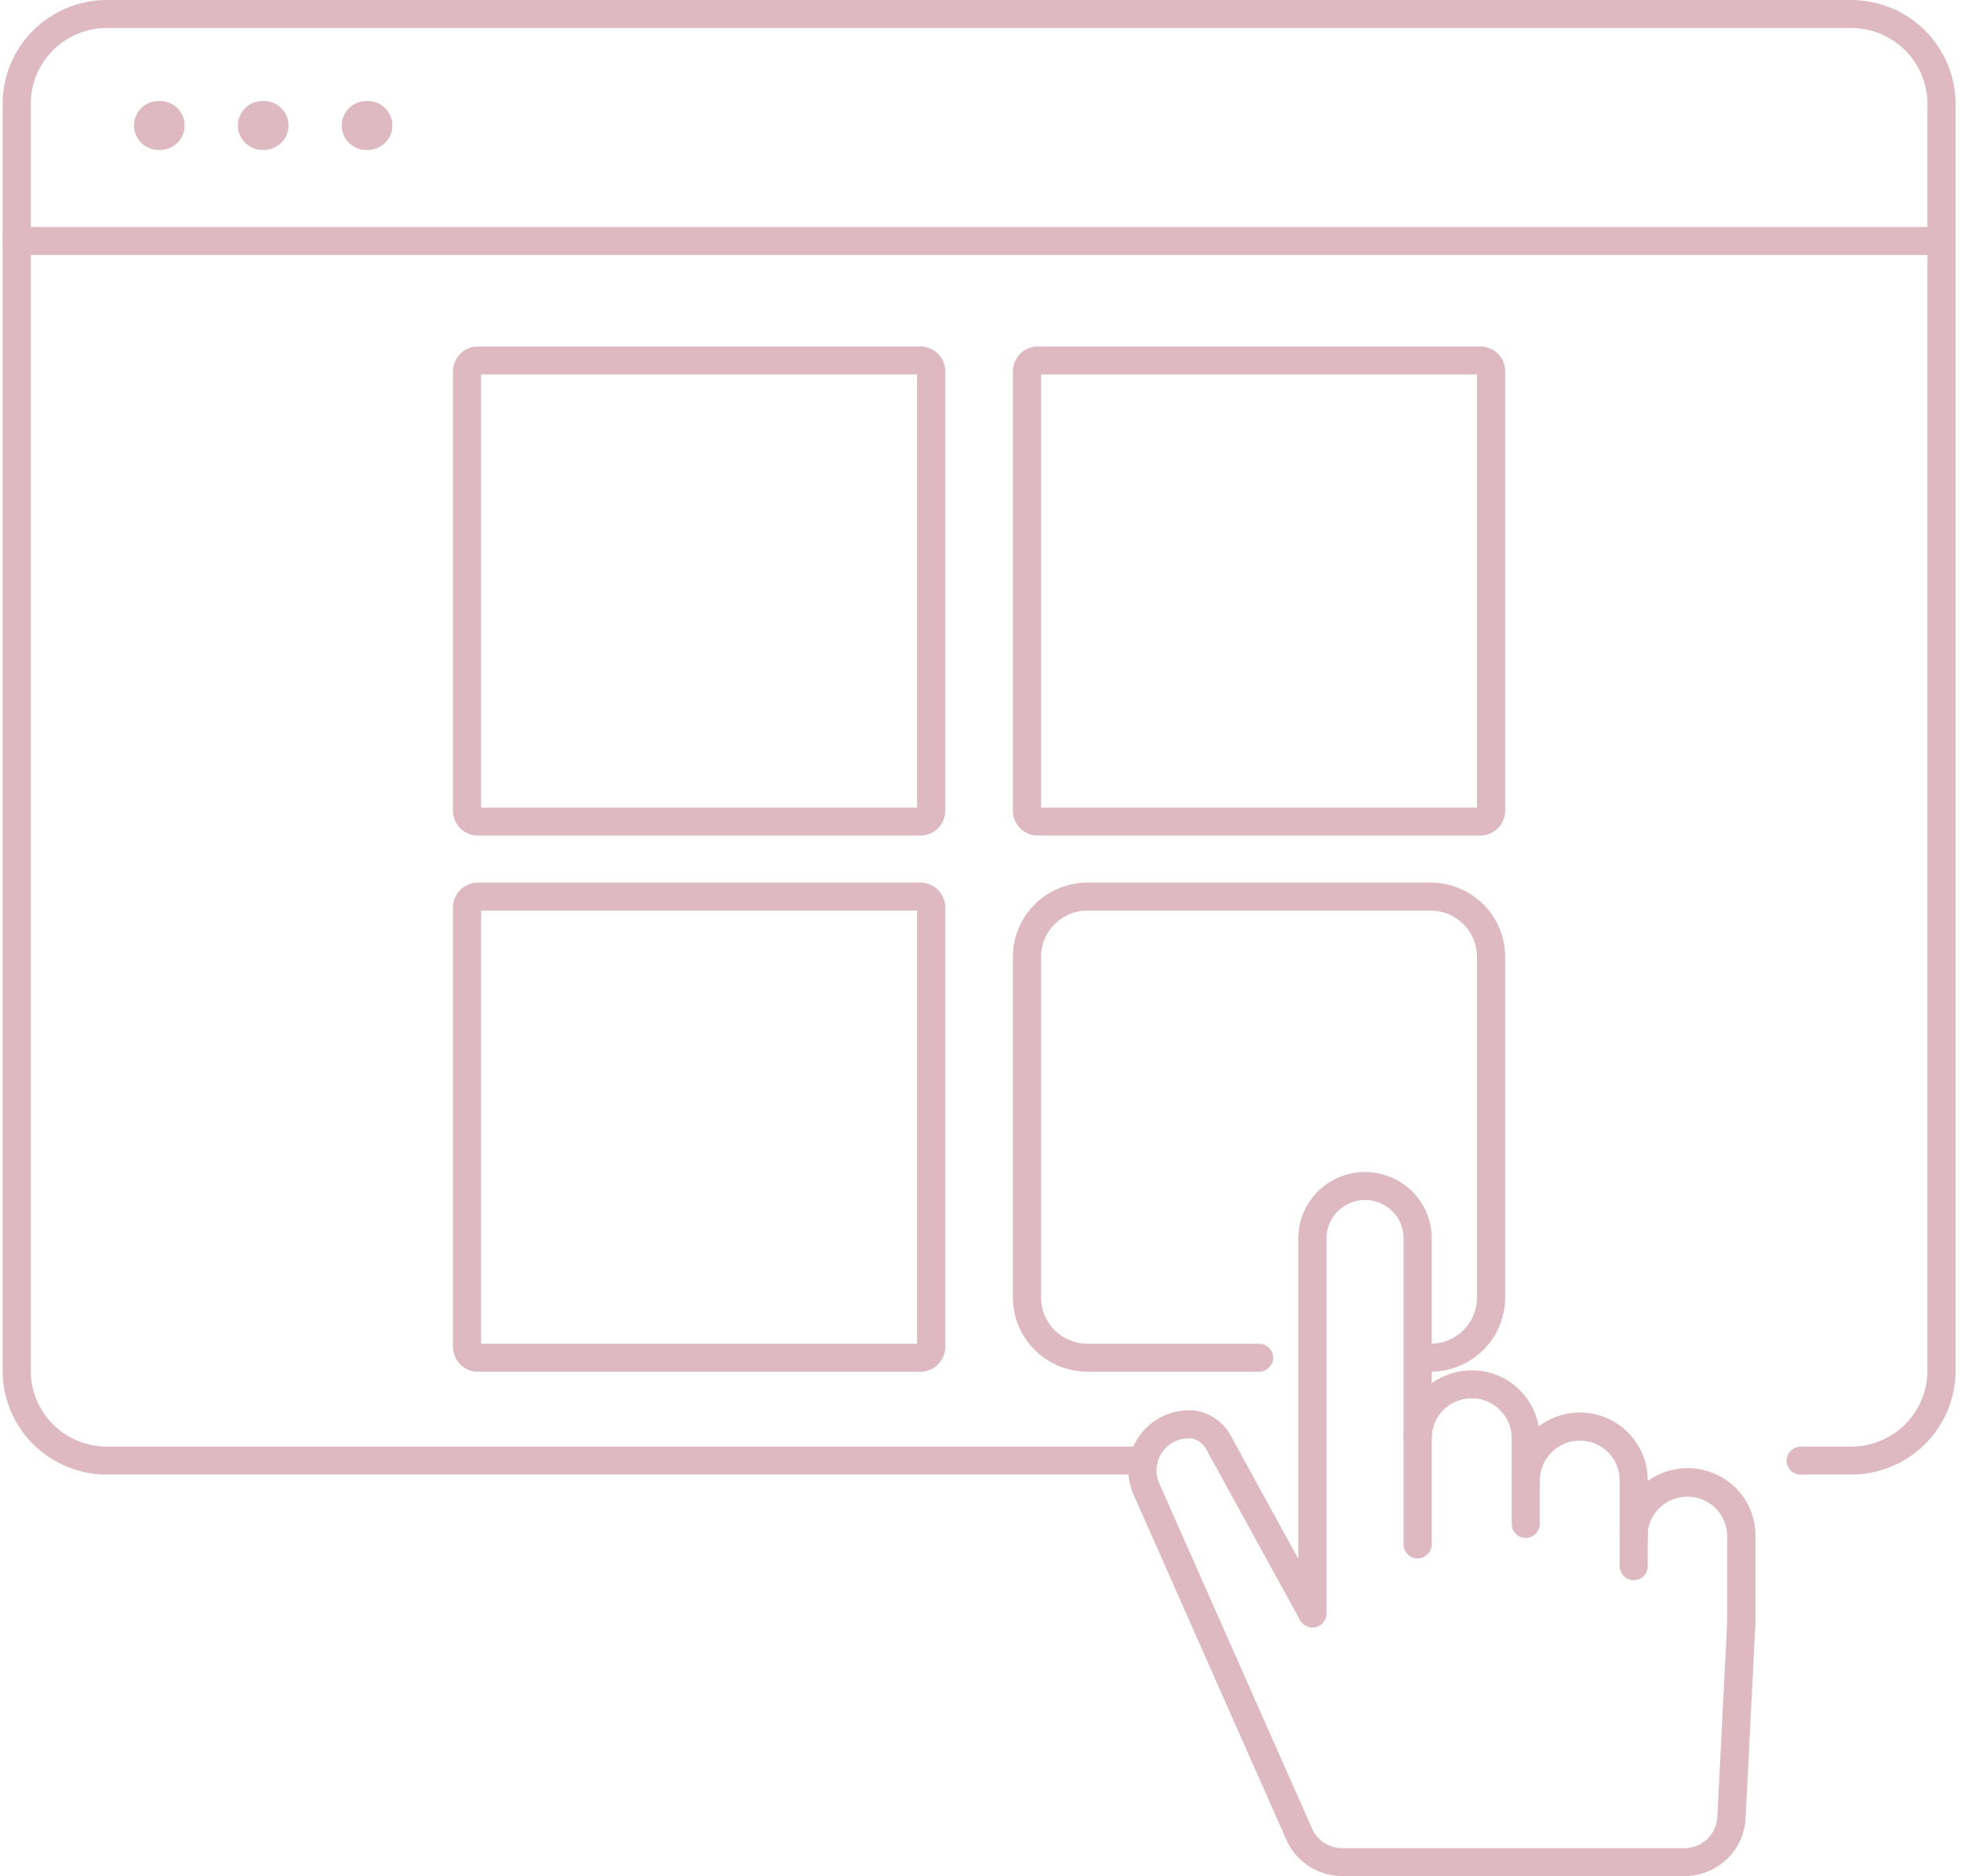 <svg width="139" height="133" viewBox="0 0 139 133" fill="none" xmlns="http://www.w3.org/2000/svg">
<path d="M131.206 104.54H127.638C127.374 104.54 127.12 104.436 126.933 104.25C126.746 104.064 126.641 103.812 126.641 103.549C126.641 103.286 126.746 103.033 126.933 102.847C127.12 102.662 127.374 102.557 127.638 102.557H131.206C132.64 102.558 134.015 101.993 135.03 100.986C136.045 99.98 136.617 98.615 136.62 97.19V7.35C136.617 5.925 136.045 4.56 135.03 3.554C134.015 2.547 132.64 1.982 131.206 1.983H7.584C6.151 1.984 4.778 2.549 3.765 3.556C2.752 4.562 2.182 5.927 2.18 7.35V97.19C2.182 98.613 2.752 99.978 3.765 100.984C4.778 101.991 6.151 102.556 7.584 102.557H81.057C81.322 102.557 81.576 102.662 81.763 102.847C81.95 103.033 82.055 103.286 82.055 103.549C82.055 103.812 81.95 104.064 81.763 104.25C81.576 104.436 81.322 104.54 81.057 104.54H7.584C5.622 104.539 3.742 103.764 2.354 102.386C0.967 101.008 0.187 99.139 0.185 97.19L0.185 7.35C0.187 5.401 0.967 3.532 2.354 2.154C3.742 0.776 5.622 0.001 7.584 0L131.206 0C133.169 0 135.051 0.775 136.44 2.152C137.829 3.53 138.612 5.4 138.616 7.35V97.19C138.612 99.14 137.829 101.01 136.44 102.388C135.051 103.765 133.169 104.54 131.206 104.54Z" fill="#DEB9C1"/>
<path d="M108.427 104.54H108.153C107.888 104.54 107.635 104.436 107.447 104.25C107.26 104.064 107.155 103.812 107.155 103.549C107.155 103.286 107.26 103.033 107.447 102.848C107.635 102.662 107.888 102.557 108.153 102.557H108.427C108.692 102.557 108.946 102.662 109.133 102.848C109.32 103.033 109.425 103.286 109.425 103.549C109.425 103.812 109.32 104.064 109.133 104.25C108.946 104.436 108.692 104.54 108.427 104.54Z" fill="#DEB9C1"/>
<path d="M137.616 18.078H1.182C0.918 18.078 0.664 17.973 0.477 17.787C0.29 17.601 0.185 17.349 0.185 17.086C0.185 16.823 0.29 16.571 0.477 16.385C0.664 16.199 0.918 16.095 1.182 16.095H137.616C137.881 16.095 138.135 16.199 138.322 16.385C138.509 16.571 138.614 16.823 138.614 17.086C138.614 17.349 138.509 17.601 138.322 17.787C138.135 17.973 137.881 18.078 137.616 18.078Z" fill="#DEB9C1"/>
<path d="M65.235 59.237H33.874C33.406 59.236 32.957 59.051 32.626 58.722C32.295 58.393 32.109 57.947 32.108 57.482V26.315C32.109 25.85 32.295 25.404 32.626 25.075C32.957 24.746 33.406 24.561 33.874 24.56H65.235C65.703 24.561 66.152 24.746 66.483 25.075C66.814 25.404 67 25.85 67.001 26.315V57.482C67 57.947 66.814 58.393 66.483 58.722C66.152 59.051 65.703 59.236 65.235 59.237ZM34.104 57.254H65.005V26.543H34.104V57.254Z" fill="#DEB9C1"/>
<path d="M104.922 59.237H73.562C73.094 59.236 72.645 59.051 72.314 58.722C71.983 58.393 71.796 57.947 71.796 57.482V26.315C71.796 25.85 71.983 25.404 72.314 25.075C72.645 24.746 73.094 24.561 73.562 24.56H104.922C105.39 24.561 105.839 24.746 106.17 25.075C106.501 25.404 106.687 25.85 106.688 26.315V57.482C106.687 57.947 106.501 58.393 106.17 58.722C105.839 59.051 105.39 59.236 104.922 59.237ZM73.791 57.254H104.693V26.543H73.791V57.254Z" fill="#DEB9C1"/>
<path d="M65.235 97.246H33.874C33.406 97.245 32.958 97.06 32.627 96.731C32.296 96.402 32.109 95.956 32.108 95.491V64.325C32.109 63.859 32.295 63.413 32.626 63.084C32.957 62.755 33.406 62.57 33.874 62.57H65.235C65.703 62.57 66.152 62.755 66.483 63.084C66.814 63.413 67 63.859 67.001 64.325V95.491C67 95.957 66.814 96.403 66.483 96.732C66.152 97.061 65.703 97.246 65.235 97.246ZM34.104 95.263H65.005V64.552H34.104V95.263Z" fill="#DEB9C1"/>
<path d="M101.406 97.244H101.175C100.91 97.244 100.656 97.14 100.469 96.954C100.282 96.768 100.177 96.516 100.177 96.253C100.177 95.99 100.282 95.738 100.469 95.552C100.656 95.366 100.91 95.261 101.175 95.261H101.406C102.277 95.261 103.113 94.916 103.729 94.304C104.345 93.691 104.692 92.861 104.693 91.995V67.819C104.692 66.953 104.345 66.123 103.729 65.51C103.113 64.898 102.277 64.553 101.406 64.552H77.08C76.209 64.553 75.373 64.898 74.757 65.51C74.141 66.123 73.794 66.953 73.793 67.819V91.995C73.794 92.861 74.141 93.691 74.757 94.304C75.373 94.916 76.209 95.261 77.08 95.261H89.243C89.508 95.261 89.761 95.366 89.948 95.552C90.136 95.738 90.241 95.99 90.241 96.253C90.241 96.516 90.136 96.768 89.948 96.954C89.761 97.14 89.508 97.244 89.243 97.244H77.08C75.68 97.243 74.337 96.689 73.347 95.705C72.356 94.721 71.799 93.386 71.798 91.995V67.819C71.799 66.427 72.356 65.093 73.347 64.109C74.337 63.124 75.68 62.571 77.08 62.57H101.406C102.806 62.571 104.149 63.124 105.14 64.109C106.13 65.093 106.687 66.427 106.688 67.819V91.995C106.687 93.386 106.13 94.721 105.14 95.705C104.149 96.689 102.806 97.243 101.406 97.244Z" fill="#DEB9C1"/>
<path d="M108.149 109.03C107.885 109.03 107.631 108.925 107.444 108.739C107.257 108.553 107.152 108.301 107.152 108.038V101.939C107.15 101.195 106.851 100.481 106.32 99.956C106.059 99.692 105.747 99.482 105.402 99.34C105.058 99.198 104.688 99.127 104.315 99.13C103.565 99.13 102.846 99.426 102.316 99.953C101.786 100.479 101.488 101.194 101.488 101.939C101.488 102.202 101.383 102.454 101.196 102.64C101.009 102.826 100.755 102.93 100.491 102.93C100.226 102.93 99.972 102.826 99.785 102.64C99.598 102.454 99.493 102.202 99.493 101.939C99.493 100.668 100.001 99.449 100.905 98.55C101.81 97.652 103.036 97.147 104.315 97.147C104.952 97.143 105.583 97.267 106.172 97.511C106.76 97.754 107.293 98.113 107.739 98.565C108.633 99.463 109.136 100.675 109.139 101.939V108.038C109.139 108.3 109.035 108.551 108.849 108.736C108.664 108.922 108.412 109.027 108.149 109.03Z" fill="#DEB9C1"/>
<path d="M115.8 112.024C115.535 112.024 115.281 111.92 115.094 111.734C114.907 111.548 114.802 111.295 114.802 111.033V104.93C114.809 104.333 114.614 103.751 114.247 103.278L114.19 103.198C114.125 103.106 114.051 103.021 113.969 102.942C113.683 102.659 113.34 102.44 112.962 102.301C112.583 102.161 112.179 102.104 111.777 102.134C111.374 102.163 110.983 102.279 110.63 102.472C110.276 102.665 109.968 102.931 109.728 103.253L109.709 103.278C109.341 103.75 109.144 104.332 109.151 104.93C109.151 105.193 109.045 105.445 108.858 105.631C108.671 105.817 108.418 105.922 108.153 105.922C107.888 105.922 107.635 105.817 107.448 105.631C107.26 105.445 107.155 105.193 107.155 104.93C107.152 103.893 107.494 102.885 108.128 102.061C108.54 101.512 109.066 101.056 109.671 100.727C110.276 100.397 110.945 100.201 111.633 100.151C112.321 100.101 113.011 100.199 113.658 100.438C114.304 100.677 114.891 101.051 115.379 101.536C115.553 101.703 115.71 101.888 115.846 102.086C116.467 102.905 116.802 103.904 116.797 104.93V111.029C116.798 111.16 116.772 111.289 116.722 111.41C116.672 111.53 116.599 111.64 116.506 111.732C116.414 111.825 116.304 111.898 116.182 111.948C116.061 111.998 115.931 112.024 115.8 112.024Z" fill="#DEB9C1"/>
<path d="M119.377 133H95.161C94.291 133.003 93.44 132.746 92.719 132.262C91.998 131.778 91.44 131.09 91.117 130.287L80.351 105.963C80.081 105.363 79.955 104.709 79.984 104.053C80.012 103.396 80.195 102.756 80.517 102.182C80.918 101.462 81.519 100.872 82.249 100.484C82.979 100.096 83.806 99.926 84.631 99.994H84.694C85.231 100.075 85.742 100.279 86.185 100.591C86.628 100.903 86.992 101.314 87.246 101.79L87.469 102.205L92.03 110.515V87.786C92.03 86.54 92.528 85.345 93.415 84.464C94.301 83.583 95.503 83.088 96.757 83.088C98.011 83.088 99.213 83.583 100.1 84.464C100.986 85.345 101.484 86.54 101.484 87.786V109.487C101.484 109.75 101.379 110.003 101.192 110.188C101.005 110.374 100.751 110.479 100.487 110.479C100.222 110.479 99.968 110.374 99.781 110.188C99.594 110.003 99.489 109.75 99.489 109.487V87.786C99.489 87.066 99.201 86.375 98.689 85.866C98.177 85.357 97.482 85.071 96.757 85.071C96.033 85.071 95.338 85.357 94.825 85.866C94.313 86.375 94.025 87.066 94.025 87.786V114.39C94.025 114.61 93.951 114.823 93.814 114.997C93.679 115.17 93.488 115.294 93.274 115.348C93.06 115.402 92.833 115.384 92.63 115.297C92.427 115.209 92.26 115.057 92.153 114.864L85.713 103.132L85.482 102.721C85.377 102.524 85.227 102.355 85.046 102.224C84.864 102.094 84.655 102.007 84.435 101.969C83.995 101.939 83.556 102.034 83.169 102.244C82.782 102.453 82.463 102.768 82.25 103.152C82.081 103.458 81.985 103.8 81.972 104.149C81.958 104.498 82.027 104.846 82.172 105.165L92.945 129.503L92.958 129.536C93.13 129.976 93.432 130.353 93.824 130.618C94.216 130.884 94.68 131.025 95.154 131.024H119.377C119.981 131.028 120.564 130.799 121.003 130.385C121.442 129.971 121.702 129.405 121.729 128.804L122.429 114.947V108.873C122.419 108.16 122.137 107.478 121.639 106.964C121.142 106.451 120.466 106.144 119.75 106.107C119.033 106.07 118.33 106.305 117.781 106.765C117.233 107.224 116.881 107.874 116.796 108.582C116.796 108.663 116.796 108.747 116.796 108.873C116.796 109.136 116.691 109.388 116.504 109.574C116.317 109.76 116.063 109.864 115.799 109.864C115.534 109.864 115.28 109.76 115.093 109.574C114.906 109.388 114.801 109.136 114.801 108.873C114.801 107.926 115.083 107 115.612 106.213C116.141 105.425 116.893 104.811 117.773 104.448C118.652 104.084 119.621 103.988 120.556 104.171C121.49 104.355 122.349 104.809 123.025 105.477C123.474 105.922 123.829 106.452 124.07 107.035C124.312 107.618 124.435 108.242 124.431 108.873V114.972C124.431 114.988 124.431 115.005 124.431 115.021L123.731 128.902C123.677 130.011 123.194 131.057 122.383 131.821C121.571 132.584 120.494 133.007 119.377 133Z" fill="#DEB9C1"/>
<path d="M11.342 10.63H11.242C10.779 10.63 10.335 10.447 10.007 10.122C9.68 9.797 9.496 9.355 9.496 8.895C9.496 8.435 9.68 7.994 10.007 7.668C10.335 7.343 10.779 7.16 11.242 7.16H11.342C11.805 7.16 12.249 7.343 12.576 7.668C12.904 7.994 13.088 8.435 13.088 8.895C13.088 9.355 12.904 9.797 12.576 10.122C12.249 10.447 11.805 10.63 11.342 10.63Z" fill="#DEB9C1"/>
<path d="M18.704 10.63H18.606C18.143 10.63 17.699 10.447 17.372 10.122C17.044 9.797 16.86 9.355 16.86 8.895C16.86 8.435 17.044 7.994 17.372 7.668C17.699 7.343 18.143 7.16 18.606 7.16H18.704C19.167 7.16 19.611 7.343 19.939 7.668C20.266 7.994 20.45 8.435 20.45 8.895C20.45 9.355 20.266 9.797 19.939 10.122C19.611 10.447 19.167 10.63 18.704 10.63Z" fill="#DEB9C1"/>
<path d="M26.068 10.63H25.968C25.506 10.63 25.061 10.447 24.734 10.122C24.407 9.797 24.223 9.355 24.223 8.895C24.223 8.435 24.407 7.994 24.734 7.668C25.061 7.343 25.506 7.16 25.968 7.16H26.068C26.531 7.16 26.975 7.343 27.303 7.668C27.63 7.994 27.814 8.435 27.814 8.895C27.814 9.355 27.63 9.797 27.303 10.122C26.975 10.447 26.531 10.63 26.068 10.63Z" fill="#DEB9C1"/>
</svg>
